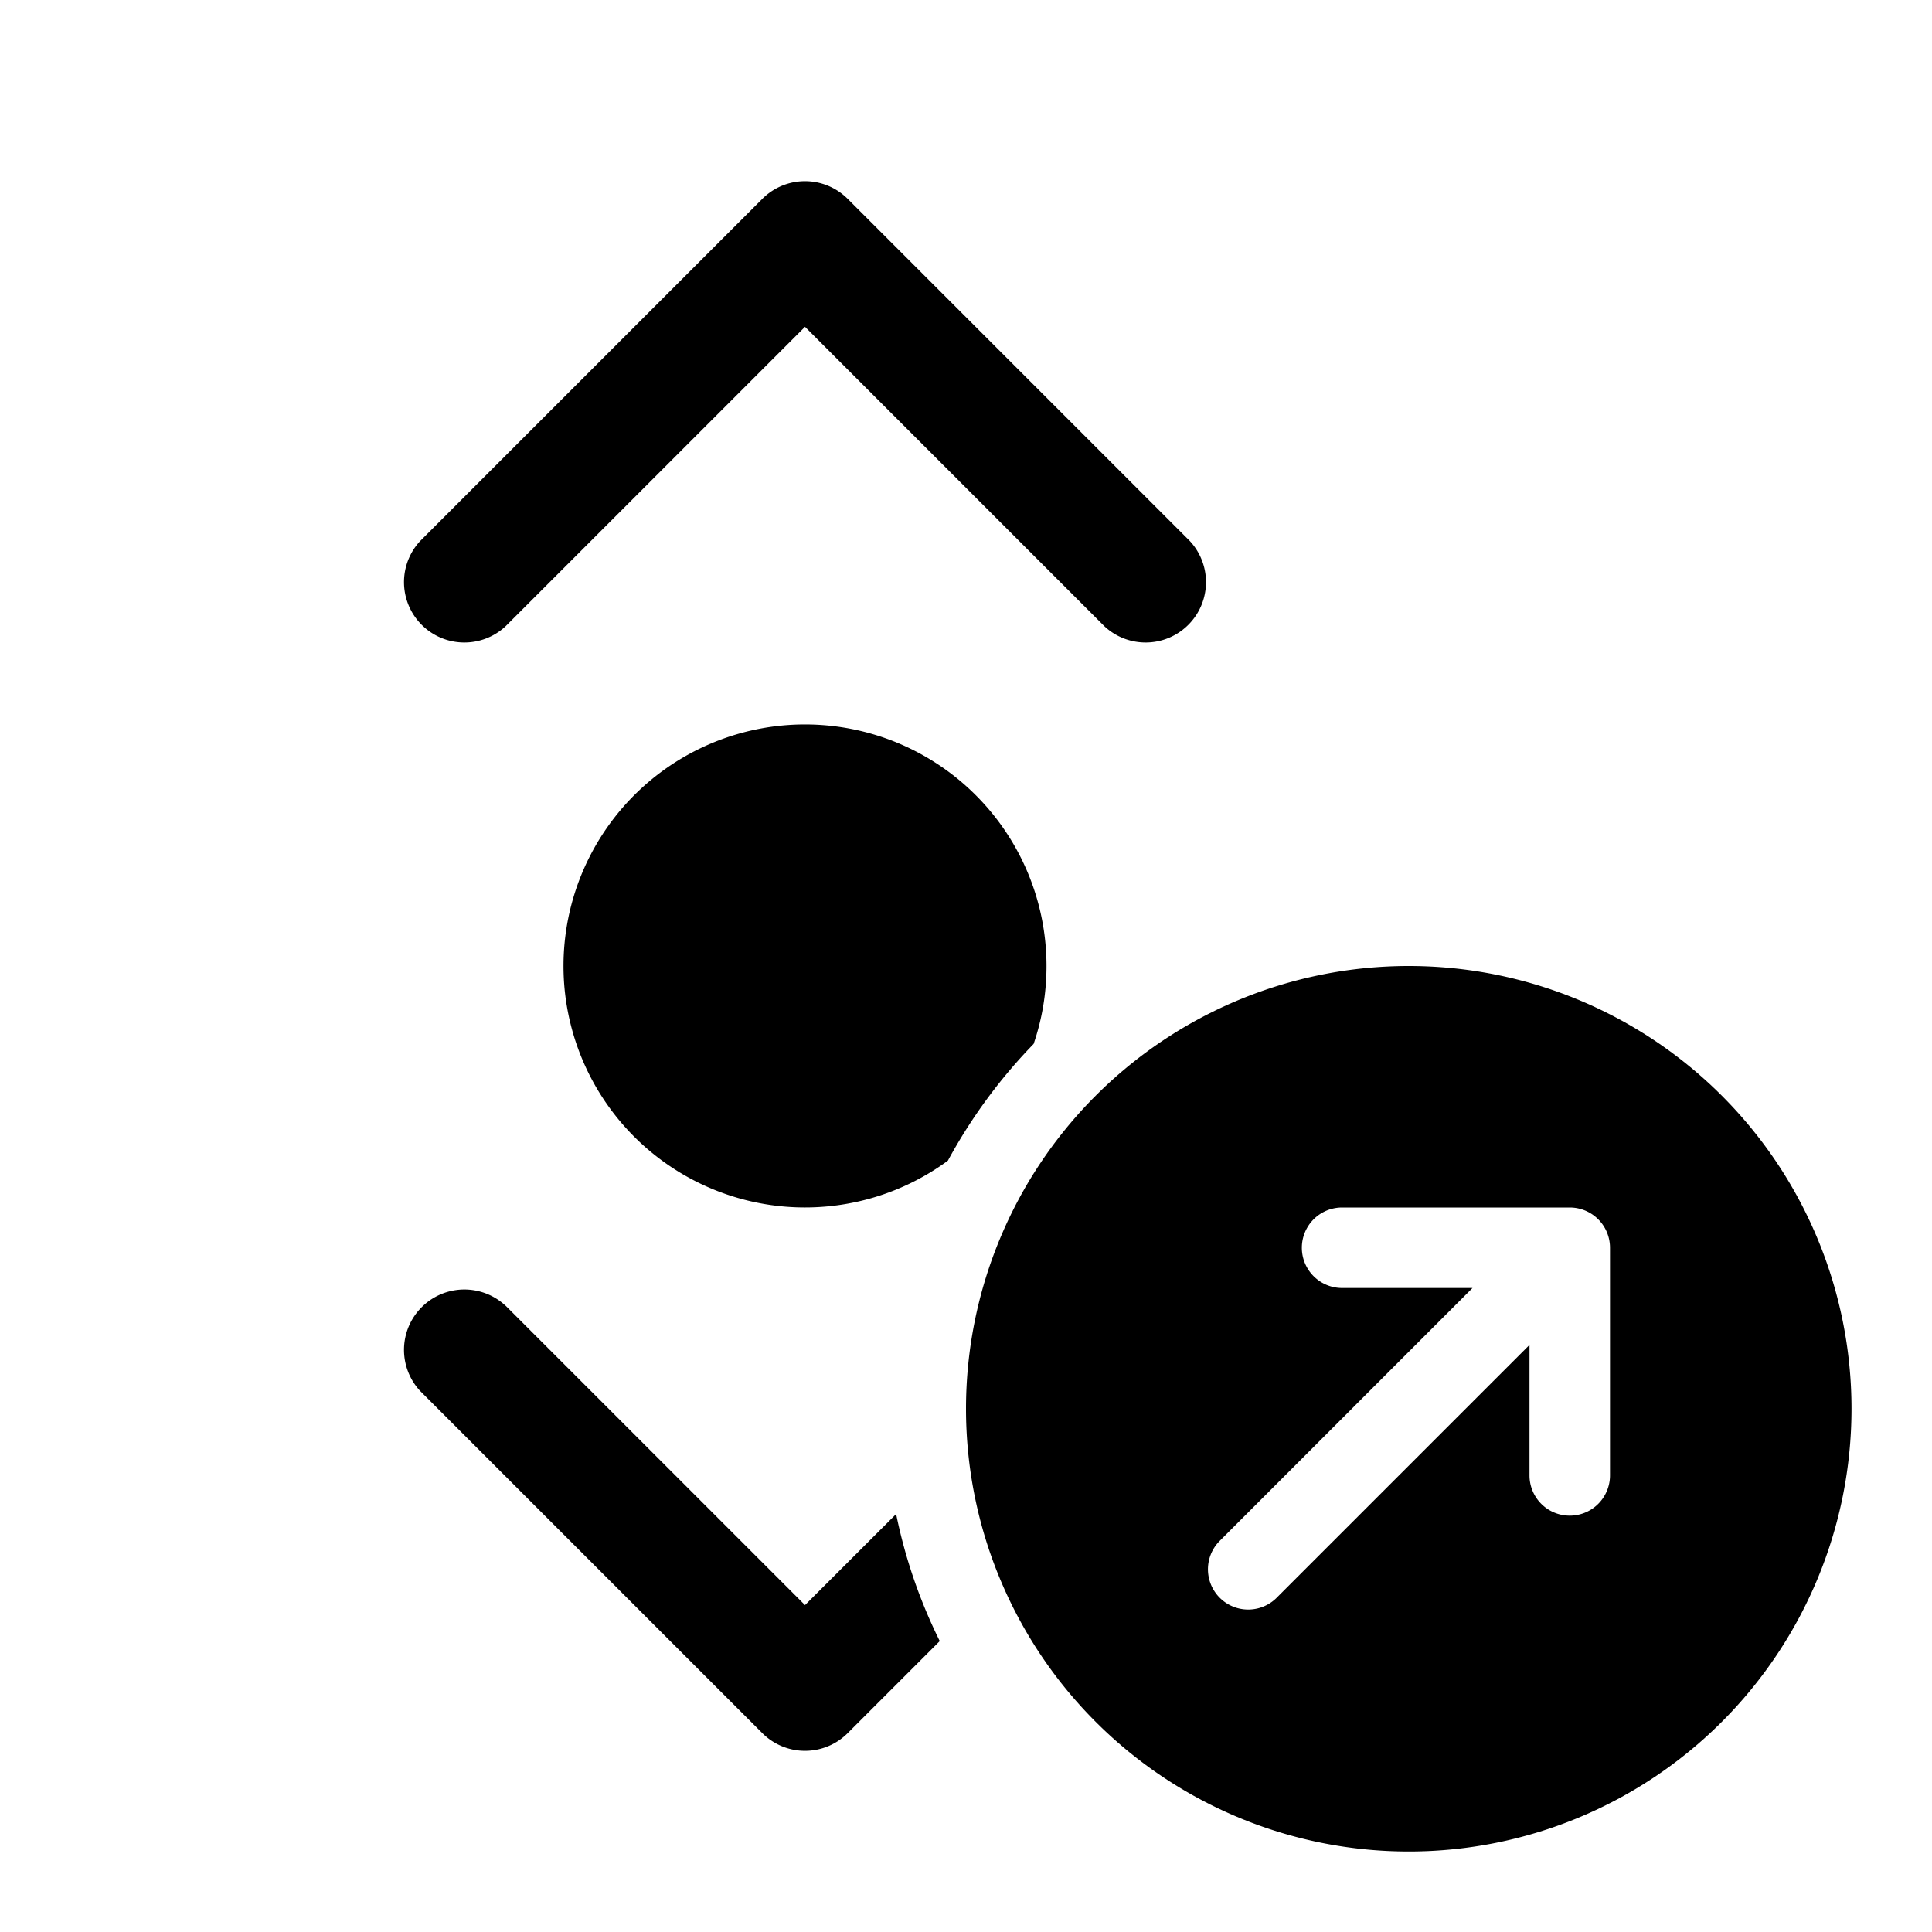 <svg xmlns="http://www.w3.org/2000/svg" width="24" height="24" fill="currentColor" viewBox="0 0 24 24">
  <path d="M6.28 7.78a.75.75 0 0 1-1.06-1.06l4.25-4.25a.75.75 0 0 1 1.06 0l4.25 4.25a.75.75 0 0 1-1.06 1.06L10 4.06 6.28 7.78Zm0 8.44a.75.75 0 0 0-1.06 1.06l4.25 4.25a.75.75 0 0 0 1.06 0l1.144-1.144a6.45 6.45 0 0 1-.542-1.578L10 19.939l-3.72-3.72ZM13 12c0 .339-.056.664-.16.968-.418.43-.777.918-1.065 1.45A3 3 0 1 1 13 12Z"/>
  <path fill-rule="evenodd" d="M23 17.5a5.5 5.5 0 1 1-11 0 5.5 5.5 0 0 1 11 0Zm-3-2a.5.5 0 0 0-.5-.5h-2.828a.5.5 0 0 0 0 1h1.62l-3.146 3.147a.5.5 0 0 0 .707.707L19 16.707v1.621a.5.5 0 1 0 1 0V15.5Z" clip-rule="evenodd"/>
</svg>
